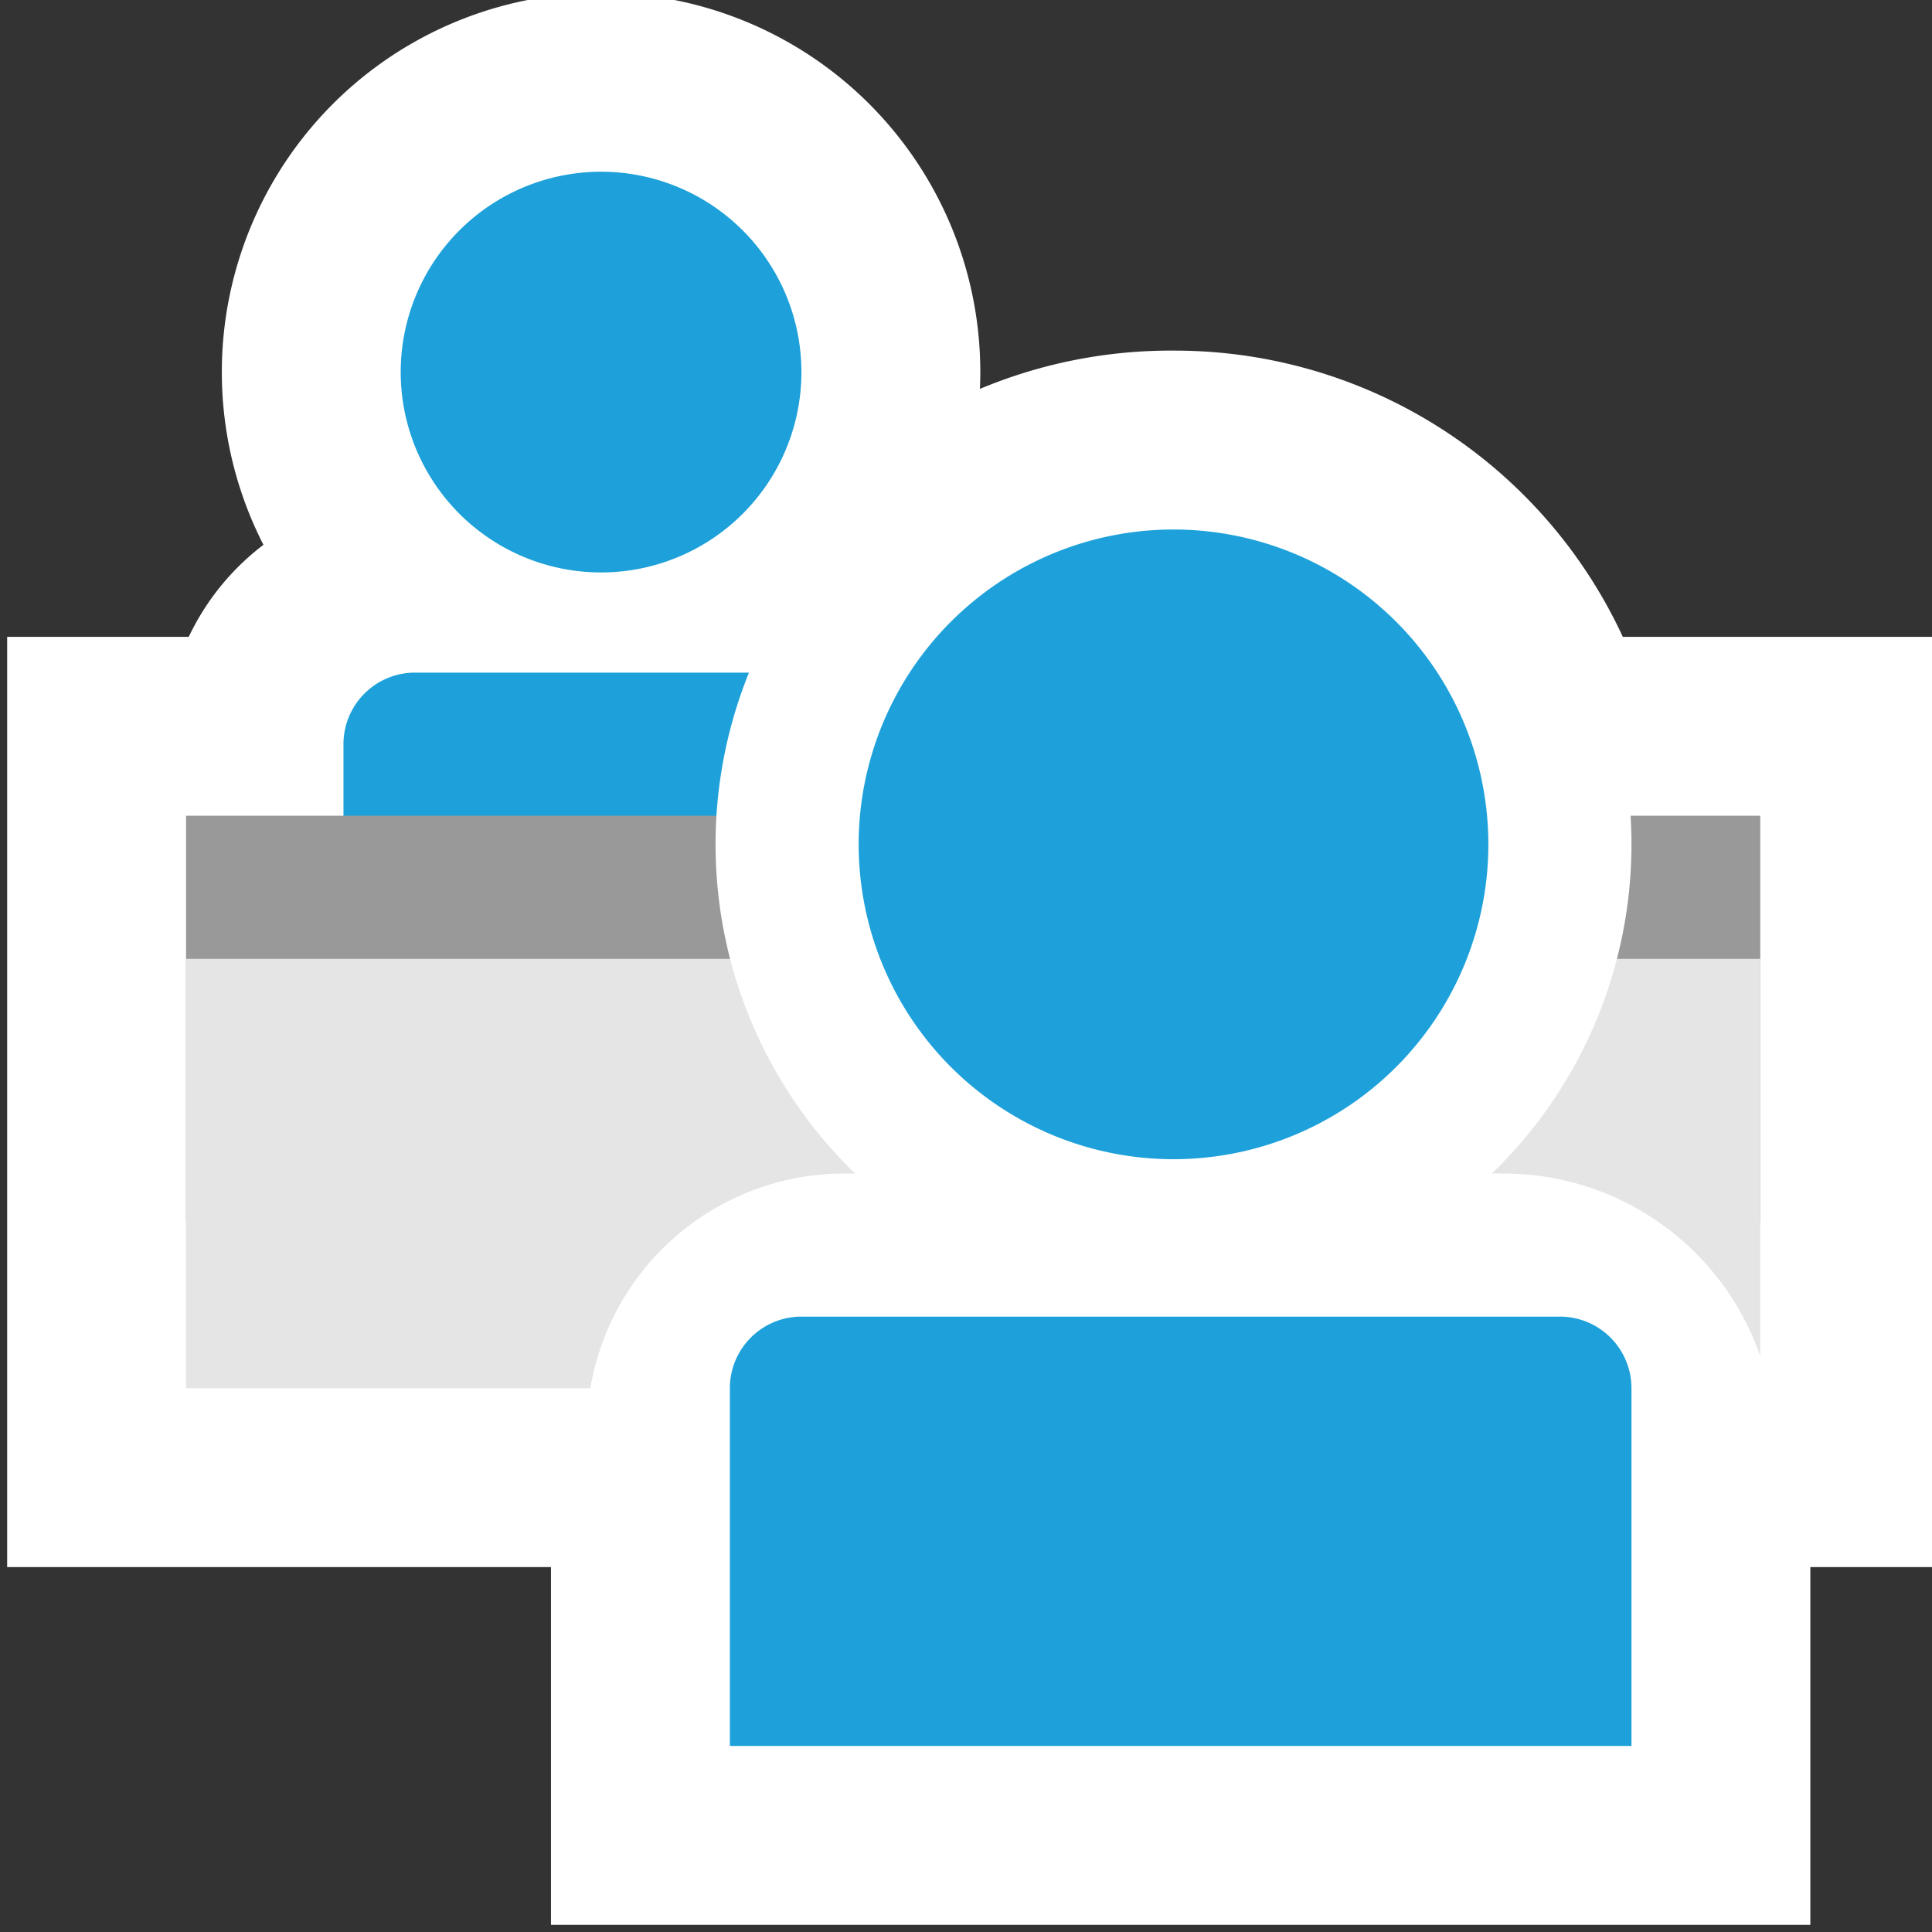 <svg xmlns="http://www.w3.org/2000/svg" xmlns:xlink="http://www.w3.org/1999/xlink" viewBox="0 0 13.5 13.5"><rect x="0" y="0" width="13.5" height="13.5" fill="#333333" stroke="none"/><defs><style>.cls-1,.cls-3,.cls-7{fill:none;}.cls-2{clip-path:url(#clip-path);}.cls-3,.cls-7{stroke:#fff;stroke-miterlimit:10;}.cls-3{stroke-width:2.5px;}.cls-4{fill:#1ea1da;}.cls-5{fill:#999;}.cls-6{fill:#e5e5e5;}.cls-7{stroke-width:2px;}</style><clipPath id="clip-path" transform="translate(-0.2 -0.3)"><rect class="cls-1" width="14" height="14"/></clipPath></defs><title>Asset 5</title><g id="Layer_2" data-name="Layer 2"><g id="Layer_1-2" data-name="Layer 1"><g class="cls-2"><path class="cls-3" d="M4.4,4.3A1.4,1.4,0,0,0,5.8,2.9,1.4,1.4,0,0,0,4.4,1.5,1.4,1.4,0,0,0,3,2.9,1.4,1.4,0,0,0,4.4,4.3Z" transform="translate(-0.2 -0.3)"/><path class="cls-3" d="M10.6,6A2.2,2.2,0,0,0,8.4,4,2.2,2.2,0,0,0,6.2,5.9V5.5A.5.5,0,0,0,5.7,5H3.1a.5.5,0,0,0-.5.5V6H1.5v4H5.3v2.5h6.3V10h.9V6Z" transform="translate(-0.2 -0.3)"/><path class="cls-4" d="M5.8,2.9A1.4,1.4,0,0,1,4.4,4.3,1.4,1.4,0,0,1,3,2.9,1.4,1.4,0,0,1,4.4,1.5,1.4,1.4,0,0,1,5.8,2.9" transform="translate(-0.2 -0.3)"/><path class="cls-4" d="M5.7,8.5H3.1A.5.5,0,0,1,2.6,8V5.5A.5.5,0,0,1,3.1,5H5.7a.6.6,0,0,1,.6.5V8a.6.6,0,0,1-.6.5" transform="translate(-0.2 -0.3)"/><rect class="cls-5" x="1.3" y="5.7" width="11" height="2.84"/><rect class="cls-6" x="1.3" y="6.7" width="11" height="3"/><path class="cls-7" d="M8.4,8.4A2.2,2.2,0,1,0,6.2,6.2,2.2,2.2,0,0,0,8.4,8.4Z" transform="translate(-0.2 -0.3)"/><path class="cls-7" d="M10.7,9.5H6.1a.8.8,0,0,0-.8.8v2.2h6.3V10.3A.9.9,0,0,0,10.7,9.5Z" transform="translate(-0.2 -0.3)"/><path class="cls-4" d="M10.6,6.2A2.2,2.2,0,1,1,8.4,4a2.2,2.2,0,0,1,2.2,2.2" transform="translate(-0.2 -0.3)"/><path class="cls-4" d="M11.6,12.5H5.3V10a.5.5,0,0,1,.5-.5h5.3a.5.5,0,0,1,.5.5Z" transform="translate(-0.2 -0.3)"/></g></g></g></svg>